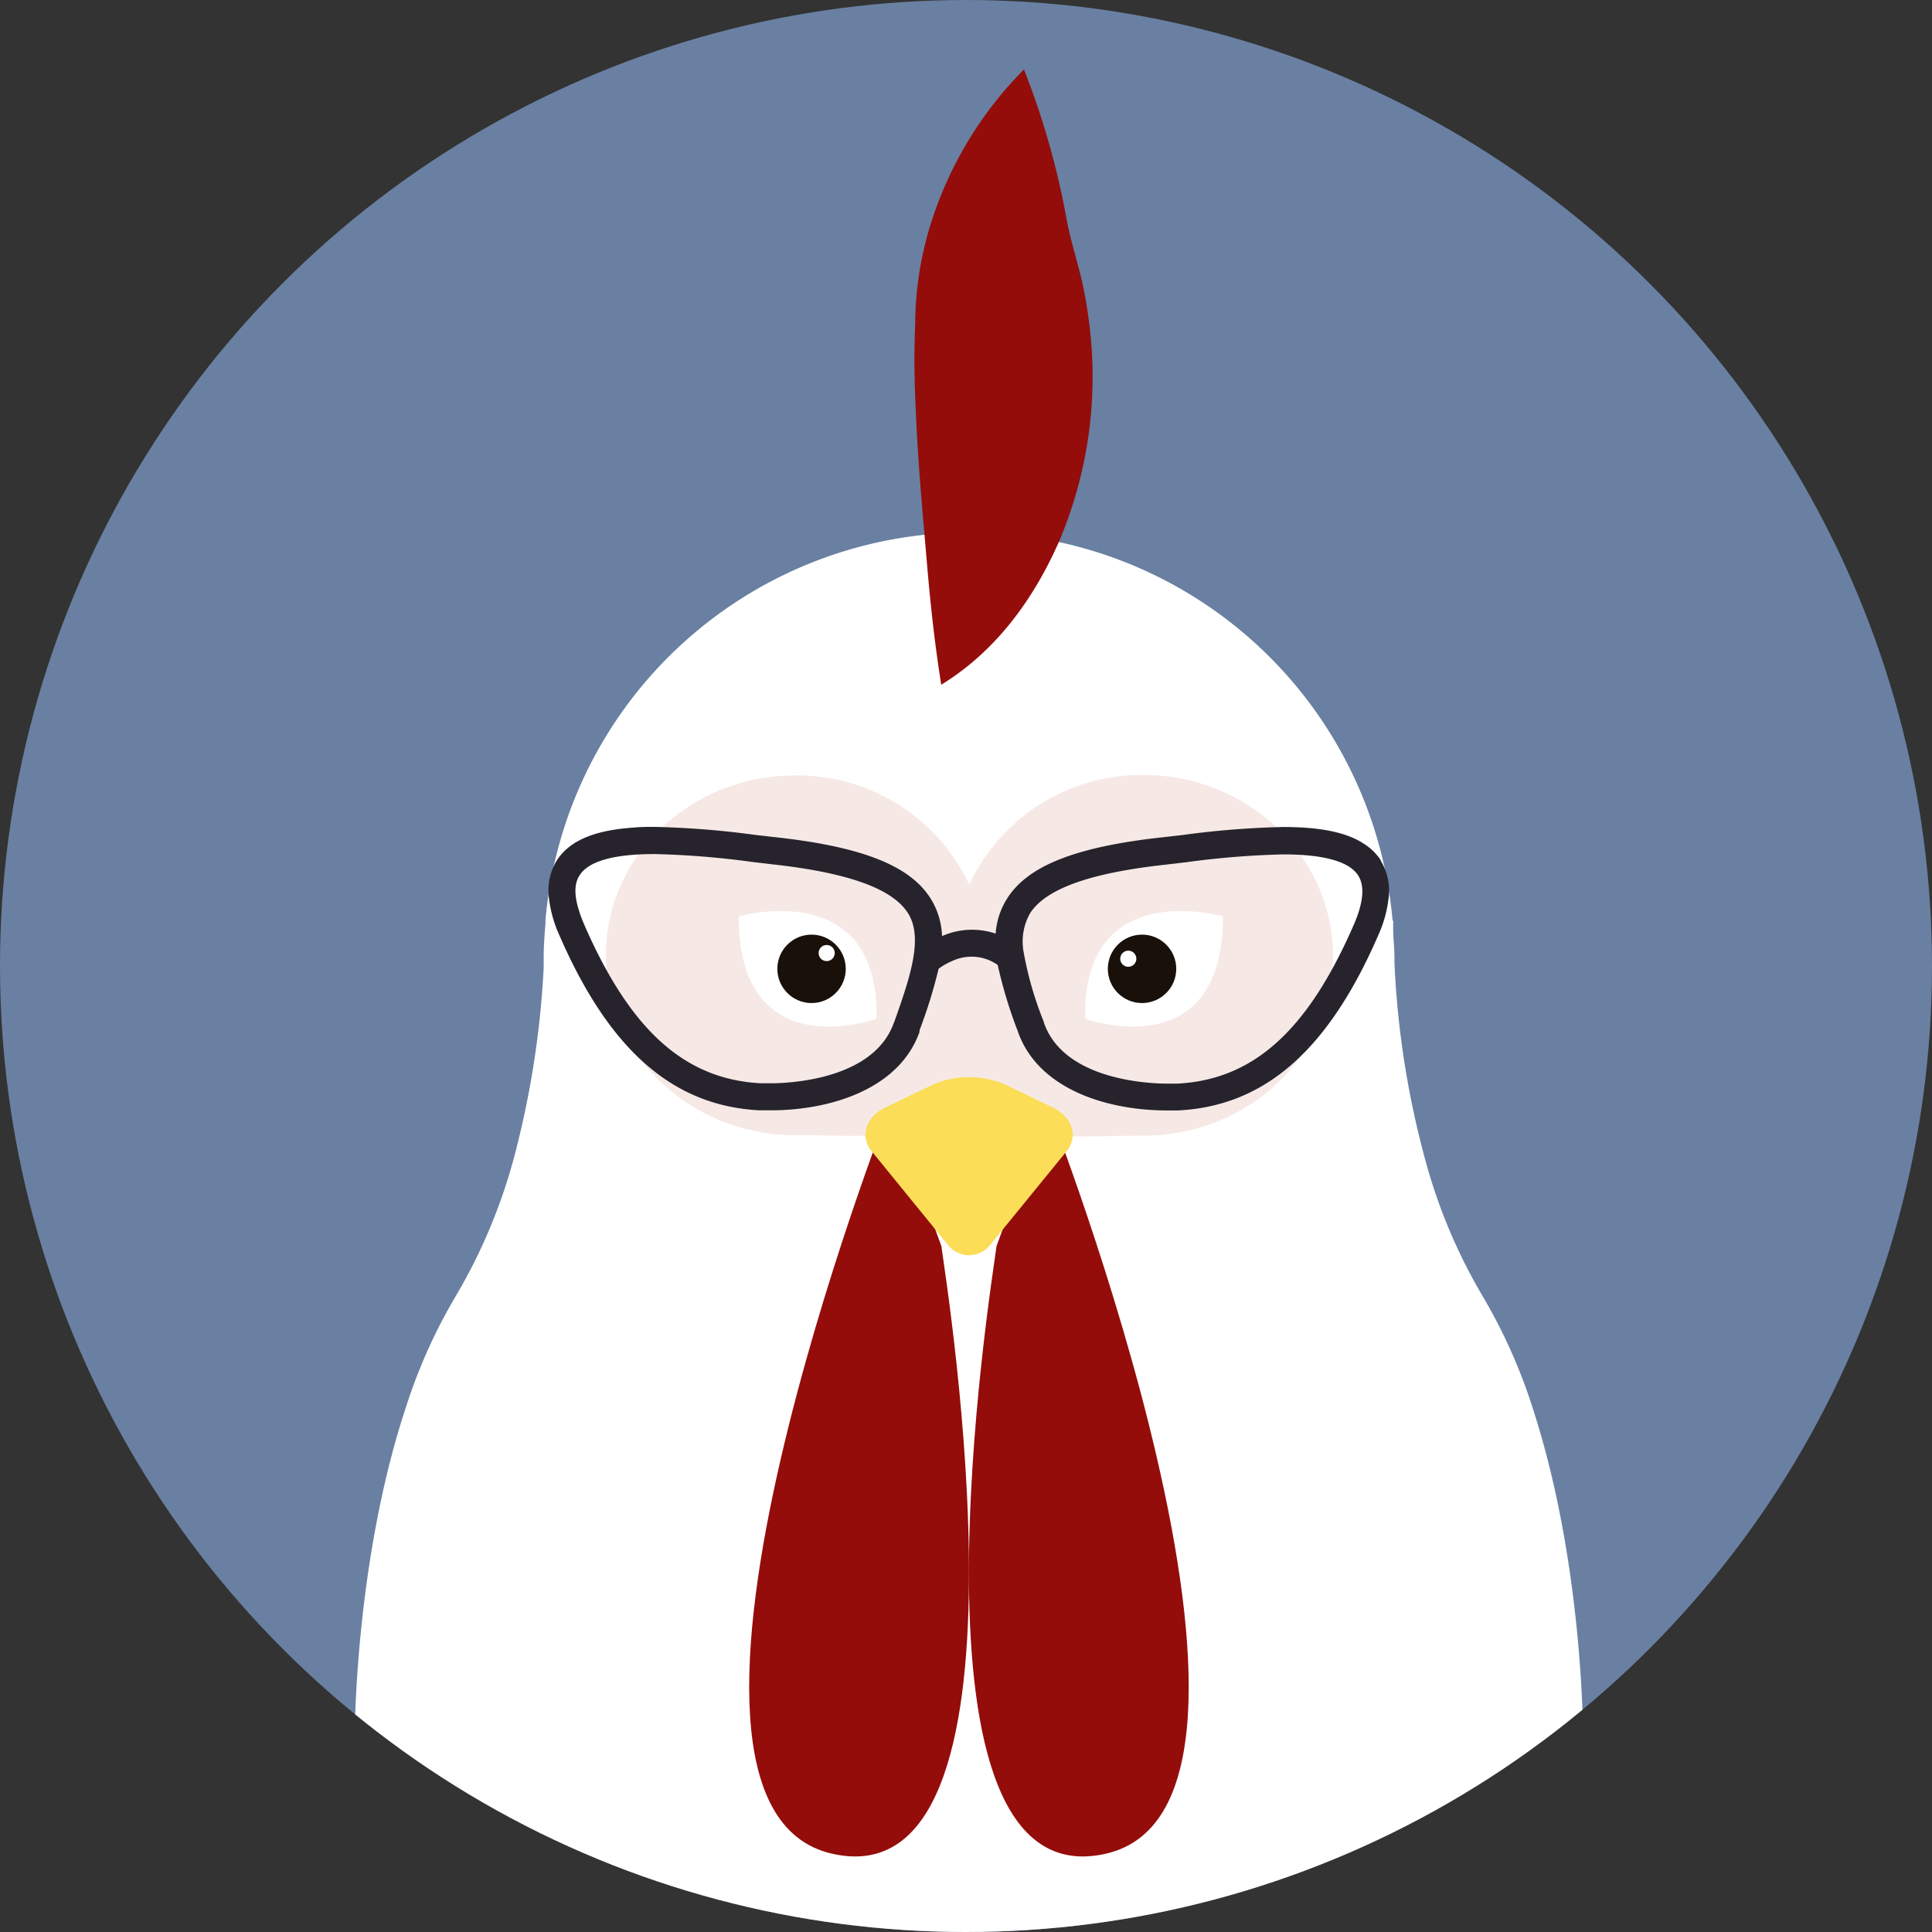 <svg xmlns="http://www.w3.org/2000/svg" xmlns:xlink="http://www.w3.org/1999/xlink" viewBox="0 0 170 170"><rect x="0" y="0" width="170" height="170" fill="#333333" stroke="none"/><defs><style>.cls-1{fill:none;}.cls-2{fill:#6980a2;}.cls-3{clip-path:url(#clip-path);}.cls-4{fill:#fff;}.cls-5{fill:#b66916;}.cls-6{fill:#940d0a;}.cls-7{fill:#f6e9e5;}.cls-8{fill:#fbdd58;}.cls-9{fill:#191009;}.cls-10{fill:#26232c;}</style><clipPath id="clip-path"><circle class="cls-1" cx="85" cy="85" r="85"/></clipPath></defs><title>Asset 10</title><g id="Layer_2" data-name="Layer 2"><g id="Objects"><g id="avatar_animals" data-name="avatar animals"><circle class="cls-2" cx="85" cy="85" r="85"/><g class="cls-3"><path class="cls-4" d="M135,124.33A48.06,48.06,0,0,0,130.43,114a48.29,48.29,0,0,1-5-11.87,79.2,79.2,0,0,1-2.73-17.41c0-.15,0-.3,0-.46,0-.68-.07-1.35-.1-2s0-1.3,0-1.3l-.06.09a37.42,37.42,0,0,0-37.27-34.2h0A37.42,37.42,0,0,0,48,80.93l0,0s0,.11,0,.28c-.08,1-.16,2-.16,3,0,.31,0,.62,0,.93A81.12,81.12,0,0,1,45.45,101,48.8,48.8,0,0,1,40.13,114a47.49,47.49,0,0,0-4.39,9.76c-4.51,13.55-4.52,28.79-4.52,28.79A53.89,53.89,0,0,0,34.59,170H135.93a53.93,53.93,0,0,0,3.36-17.56S139.28,137.7,135,124.33Z"/><path class="cls-5" d="M141.74,137.54v0l.11.09.1.07-.2-.14"/><path class="cls-6" d="M90.09,6.08a69.7,69.7,0,0,1,3.8,13.42c.41,2,.82,3.2,1.29,5.12a40.47,40.47,0,0,1,.93,7,37.12,37.12,0,0,1-2.91,16c-2.25,5.12-5.59,9.7-10.38,12.63-.89-5.62-1.19-10-1.54-14s-.61-7.5-.75-11.36c-.08-1.94-.1-4,0-6.38a30.05,30.05,0,0,1,1.26-8.46,33.55,33.55,0,0,1,8.37-14"/><path class="cls-7" d="M100.63,68.19a16.69,16.69,0,0,0-15.34,9.66l0,0a16.7,16.7,0,0,0-15.33-9.62c-9.19,0-16.65,7.08-16.65,15.83s7.46,15.82,16.65,15.82c6.88,0,12.79,1,15.33-4.62l0,0c2.53,5.68,8.45,4.67,15.34,4.67,9.2,0,16.66-7.08,16.66-15.82S109.83,68.19,100.63,68.19Z"/><path class="cls-6" d="M78.33,97.3s-24.07,61.4-5.16,65.8S83.28,113,82.83,109.64"/><path class="cls-6" d="M92.19,97.3s24.07,61.4,5.16,65.8S87.24,113,87.69,109.64"/><path class="cls-8" d="M92.65,97.46,88.39,95.4a8.1,8.1,0,0,0-6.23,0l-4.26,2.05c-1.71.83-2.26,2.56-1.2,3.85l6.66,8.18a2.37,2.37,0,0,0,3.82,0l6.67-8.18C94.9,100,94.36,98.28,92.65,97.46Z"/><path class="cls-4" d="M65,80.64s12.4-3.59,12.12,9c0,0-12.12,4.4-12.12-9"/><circle class="cls-9" cx="71.41" cy="85.25" r="3.01"/><circle class="cls-4" cx="72.74" cy="83.86" r="0.71"/><path class="cls-4" d="M107.61,80.64s-12.4-3.59-12.12,9c0,0,12.12,4.4,12.12-9"/><circle class="cls-9" cx="100.49" cy="85.25" r="3.01"/><circle class="cls-4" cx="99.28" cy="84.36" r="0.71"/><path class="cls-10" d="M121.49,75.68a4.94,4.94,0,0,0-1.5-1.45c-1.53-1-3.84-1.46-7.08-1.46a77.29,77.29,0,0,0-8.82.7l-1.85.21c-7.62.84-11.82,2.51-13.63,5.4a6.55,6.55,0,0,0-1,3.07,6.52,6.52,0,0,0-4.72.22,6.61,6.61,0,0,0-1-3.3c-1.81-2.89-6-4.56-13.63-5.4l-1.85-.21a77.37,77.37,0,0,0-8.82-.7c-.65,0-1.26,0-1.83.06-3.46.23-5.62,1.15-6.74,2.85a5.11,5.11,0,0,0-.71,3.41,10.84,10.84,0,0,0,.89,3.17c4.4,10.14,10,15.05,17.62,15.45l1,0h0c5.14,0,11.28-1.81,13.09-6.9l0-.14a44,44,0,0,0,1.68-5.42,5.92,5.92,0,0,1,1.22-.69,4,4,0,0,1,3.36,0,4.12,4.12,0,0,1,.62.36,40.62,40.62,0,0,0,1.74,5.76l.05.14c1.81,5.09,7.95,6.9,13.09,6.9l1,0c7.62-.39,13.22-5.3,17.62-15.45a10.81,10.81,0,0,0,.88-3.12,5.11,5.11,0,0,0-.71-3.46M91.87,90l-.05-.15a30.78,30.78,0,0,1-1.76-6.14l0,0,0,0a5.06,5.06,0,0,1,.56-3.32c1.35-2.16,5.24-3.57,11.88-4.3l1.87-.22a75.57,75.57,0,0,1,8.54-.69c3.57,0,5.79.62,6.59,1.84.6.92.48,2.38-.37,4.33-4.06,9.35-8.86,13.67-15.56,14l-.85,0c-1.5,0-9.05-.26-10.85-5.32M78.65,90c-1.8,5.06-9.35,5.32-10.85,5.32l-.85,0c-6.71-.35-11.5-4.67-15.56-14-.85-2-1-3.41-.37-4.33.8-1.22,3-1.84,6.59-1.84a75.59,75.59,0,0,1,8.54.69l1.87.22c6.64.74,10.52,2.14,11.88,4.3s.19,5.61-1.2,9.53Z"/></g></g></g></g></svg>
